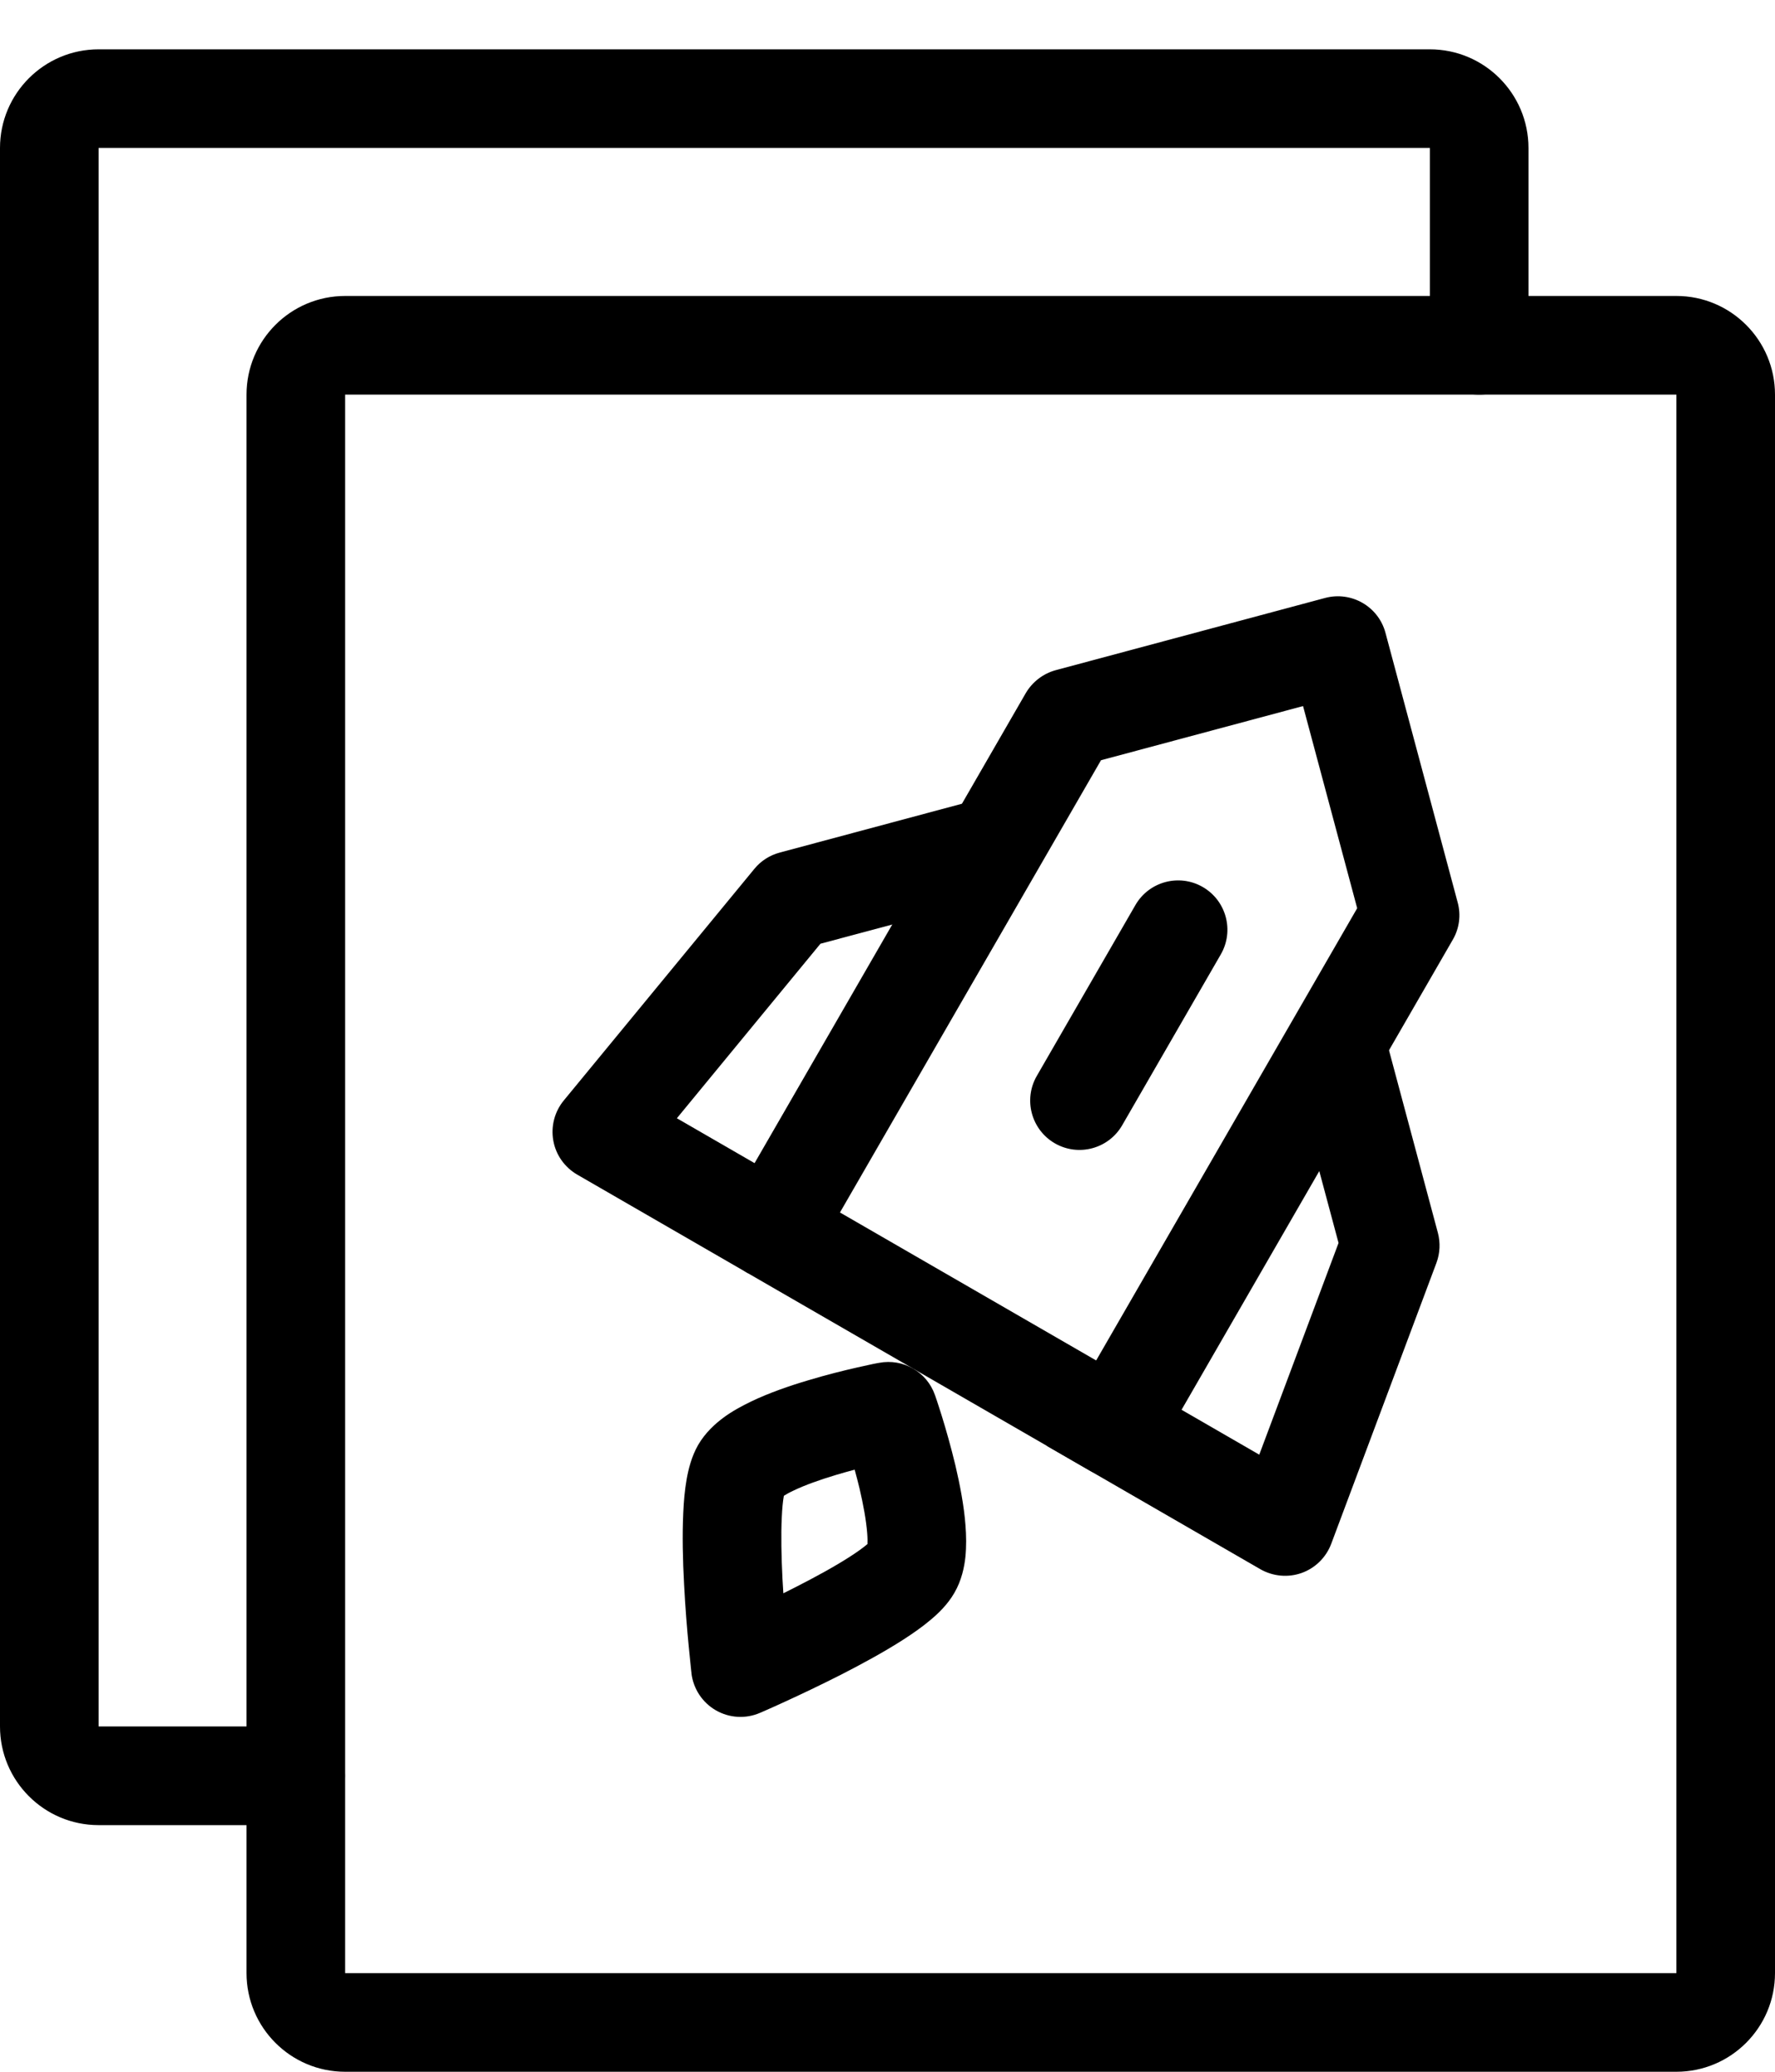 <svg width="18" height="21" viewBox="0 0 18 21" fill="none" xmlns="http://www.w3.org/2000/svg"><path fill-rule="evenodd" clip-rule="evenodd" d="M2.5 4C2.5 3.448 2.948 3 3.5 3H17C17.552 3 18 3.448 18 4V20C18 20.552 17.552 21 17 21H3.5C2.948 21 2.5 20.552 2.5 20V4ZM3.5 4V20H17V4L3.5 4Z" fill="currentColor"></path><path fill-rule="evenodd" clip-rule="evenodd" d="M15.5 1.5C15.5 0.948 15.052 0.5 14.5 0.5H1C0.448 0.5 0 0.948 0 1.5V17.5C0 18.052 0.448 18.5 1 18.5H3C3.276 18.5 3.5 18.276 3.5 18C3.5 17.724 3.276 17.5 3 17.5H1V1.5H14.5V3.5C14.5 3.776 14.724 4 15 4C15.276 4 15.5 3.776 15.5 3.5V1.5Z" fill="currentColor"></path><path fill-rule="evenodd" clip-rule="evenodd" d="M13.438 6.061C13.705 5.99 13.979 6.148 14.05 6.415L14.782 9.147C14.817 9.275 14.799 9.412 14.732 9.526L11.732 14.723C11.594 14.962 11.289 15.044 11.05 14.906L7.585 12.906C7.346 12.768 7.264 12.462 7.402 12.223L10.402 7.026C10.469 6.912 10.578 6.828 10.706 6.793L13.438 6.061ZM11.165 7.706L8.518 12.29L11.116 13.79L13.763 9.206L13.214 7.157L11.165 7.706Z" fill="currentColor"></path><path fill-rule="evenodd" clip-rule="evenodd" d="M12.197 8.991C12.436 9.129 12.518 9.435 12.38 9.674L11.38 11.406C11.242 11.645 10.936 11.727 10.697 11.589C10.458 11.451 10.376 11.145 10.514 10.906L11.514 9.174C11.652 8.935 11.958 8.853 12.197 8.991Z" fill="currentColor"></path><path fill-rule="evenodd" clip-rule="evenodd" d="M13.574 12.599L13.066 10.705L14.032 10.446L14.581 12.495C14.608 12.596 14.603 12.703 14.567 12.8L13.5 15.648C13.448 15.786 13.339 15.894 13.2 15.944C13.062 15.993 12.909 15.979 12.781 15.906L10.616 14.656L11.116 13.79L12.77 14.745L13.574 12.599Z" fill="currentColor"></path><path fill-rule="evenodd" clip-rule="evenodd" d="M8.32 9.566L10.215 9.059L9.956 8.093L7.907 8.642C7.806 8.669 7.716 8.726 7.65 8.807L5.717 11.155C5.624 11.268 5.585 11.417 5.611 11.562C5.637 11.707 5.726 11.832 5.853 11.906L7.585 12.906L8.085 12.04L6.864 11.335L8.32 9.566Z" fill="currentColor"></path><path fill-rule="evenodd" clip-rule="evenodd" d="M8.916 13.814L9.481 14.14C9.399 13.906 9.159 13.768 8.916 13.814ZM7.012 16.962L7.012 16.956L7.01 16.941L7.004 16.885C6.999 16.837 6.992 16.768 6.984 16.685C6.968 16.52 6.949 16.294 6.937 16.056C6.924 15.819 6.918 15.56 6.929 15.332C6.934 15.218 6.944 15.102 6.963 14.995C6.98 14.899 7.011 14.766 7.08 14.646C7.154 14.519 7.257 14.428 7.34 14.367C7.427 14.303 7.524 14.251 7.615 14.207C7.798 14.119 8.007 14.047 8.193 13.992C8.381 13.935 8.561 13.891 8.693 13.861C8.759 13.846 8.813 13.835 8.852 13.826L8.898 13.817L8.911 13.815L8.914 13.814L8.916 13.814L9.481 14.14L9.481 14.142L9.483 14.145L9.487 14.157L9.502 14.201C9.514 14.239 9.532 14.292 9.552 14.357C9.592 14.486 9.643 14.664 9.689 14.855C9.733 15.044 9.776 15.26 9.791 15.463C9.799 15.564 9.801 15.674 9.79 15.782C9.779 15.884 9.752 16.019 9.678 16.146C9.609 16.266 9.51 16.359 9.434 16.422C9.351 16.492 9.256 16.558 9.16 16.62C8.967 16.744 8.74 16.867 8.529 16.975C8.316 17.083 8.111 17.18 7.96 17.249C7.884 17.284 7.822 17.312 7.778 17.331L7.726 17.354L7.712 17.36L7.707 17.362L7.012 16.962ZM7.012 16.962C7.031 17.118 7.122 17.257 7.259 17.336C7.396 17.415 7.562 17.425 7.707 17.362L7.012 16.962ZM7.944 16.15C7.987 16.128 8.031 16.107 8.075 16.084C8.273 15.983 8.467 15.877 8.619 15.779C8.695 15.73 8.753 15.688 8.792 15.655C8.794 15.654 8.795 15.653 8.797 15.651C8.798 15.625 8.798 15.588 8.794 15.54C8.784 15.412 8.755 15.252 8.716 15.086C8.7 15.021 8.684 14.957 8.667 14.897C8.607 14.913 8.543 14.931 8.479 14.95C8.316 14.999 8.163 15.053 8.047 15.109C8.004 15.129 7.972 15.147 7.949 15.162C7.949 15.164 7.948 15.166 7.948 15.168C7.939 15.219 7.932 15.289 7.928 15.38C7.919 15.56 7.924 15.781 7.935 16.003C7.938 16.053 7.941 16.102 7.944 16.15ZM7.917 15.185L7.919 15.184ZM8.793 15.691L8.793 15.688Z" fill="currentColor"></path></svg>